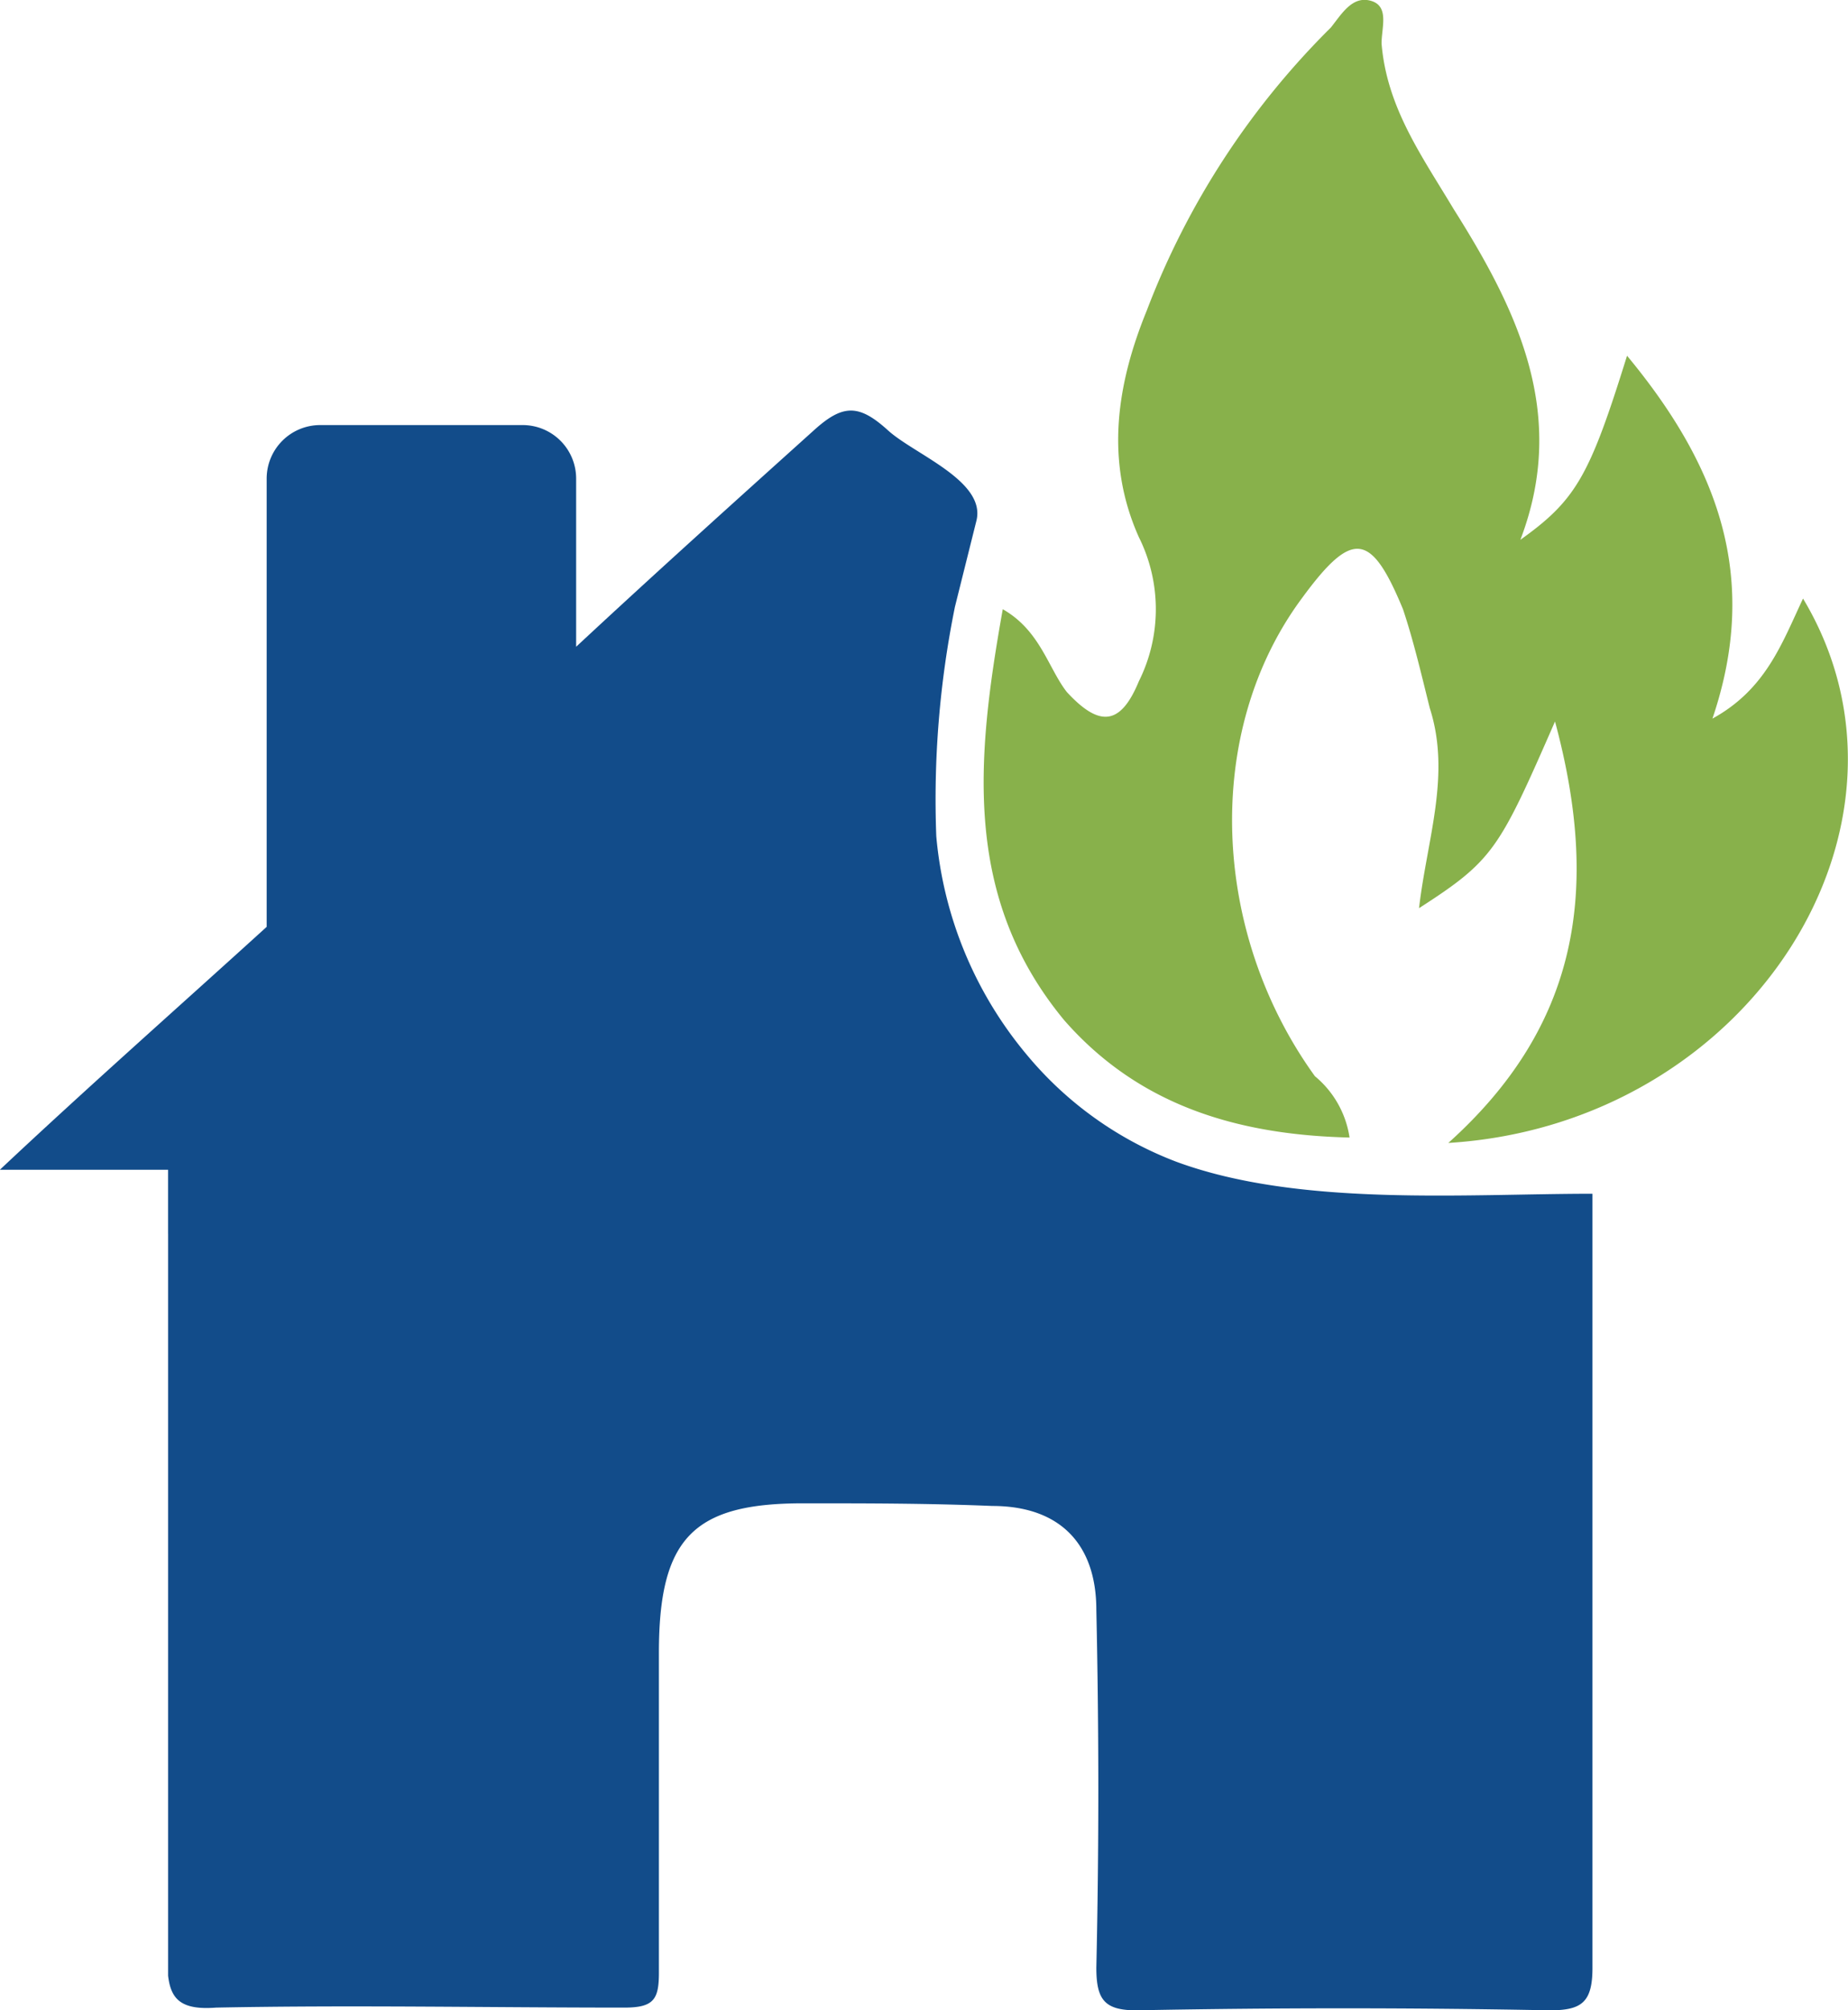 <svg xmlns="http://www.w3.org/2000/svg" width="74.713" height="81.241" viewBox="0 0 74.713 81.241">
  <g id="Group_35571" data-name="Group 35571" transform="translate(-1103.787 -689.939)">
    <path id="Path_46750" data-name="Path 46750" d="M486.236,301.12h0v-2.585h-6.8c3.559-3.344,7.227-6.581,10.786-9.816V270.6a2.164,2.164,0,0,1,2.158-2.159h8.2a2.163,2.163,0,0,1,2.154,2.159V277.4c3.127-2.911,6.364-5.824,9.6-8.737,1.185-1.077,1.832-1.077,3.017,0,1.079.973,3.992,2.051,3.56,3.668l-.862,3.451a39.059,39.059,0,0,0-.755,9.273,15.943,15.943,0,0,0,3.668,8.844A14.591,14.591,0,0,0,527,298.212c4.96,1.831,11.648,1.293,16.823,1.293v31.275c0,1.4-.431,1.724-1.725,1.724-5.6-.108-11.107-.108-16.714,0-1.292,0-1.619-.432-1.619-1.724.107-4.746.107-9.6,0-14.452,0-2.7-1.508-4.206-4.206-4.206-2.586-.107-5.068-.107-7.656-.107-4.423,0-5.823,1.4-5.823,6.039v12.94c0,1.077-.217,1.4-1.4,1.4-5.5,0-11-.108-16.5,0-1.4.108-1.834-.324-1.943-1.293V301.12Z" transform="translate(624.346 438.676)" fill="#124c8a" fill-rule="evenodd"/>
    <path id="Path_46751" data-name="Path 46751" d="M537.792,282.3c-2.266,5.176-2.481,5.607-5.5,7.549.327-2.806,1.3-5.391.434-8.088-.323-1.293-.65-2.7-1.081-3.989-1.293-3.129-2.048-3.237-4.1-.432-3.987,5.392-3.667,13.48.538,19.3a3.973,3.973,0,0,1,1.4,2.478c-4.53-.107-8.518-1.293-11.539-4.744-4.1-4.96-3.559-10.568-2.481-16.606,1.512.861,1.834,2.373,2.588,3.344,1.293,1.4,2.159,1.4,2.914-.432a6.526,6.526,0,0,0,0-5.825c-1.4-3.126-.868-6.252.323-9.165a32.229,32.229,0,0,1,7.442-11.432c.43-.538.861-1.293,1.616-1.077s.431,1.077.431,1.726c.215,2.587,1.62,4.529,2.912,6.686,2.586,4.1,4.637,8.3,2.7,13.37,2.263-1.616,2.8-2.586,4.313-7.439,3.668,4.424,5.391,8.952,3.452,14.665,2.155-1.185,2.8-3.019,3.663-4.852,5.5,9.165-2.156,21.244-14.341,22,5.282-4.746,6.144-10.244,4.312-17.039Z" transform="translate(628.865 436.791)" fill="#88b14b" fill-rule="evenodd"/>
  </g>
</svg>
